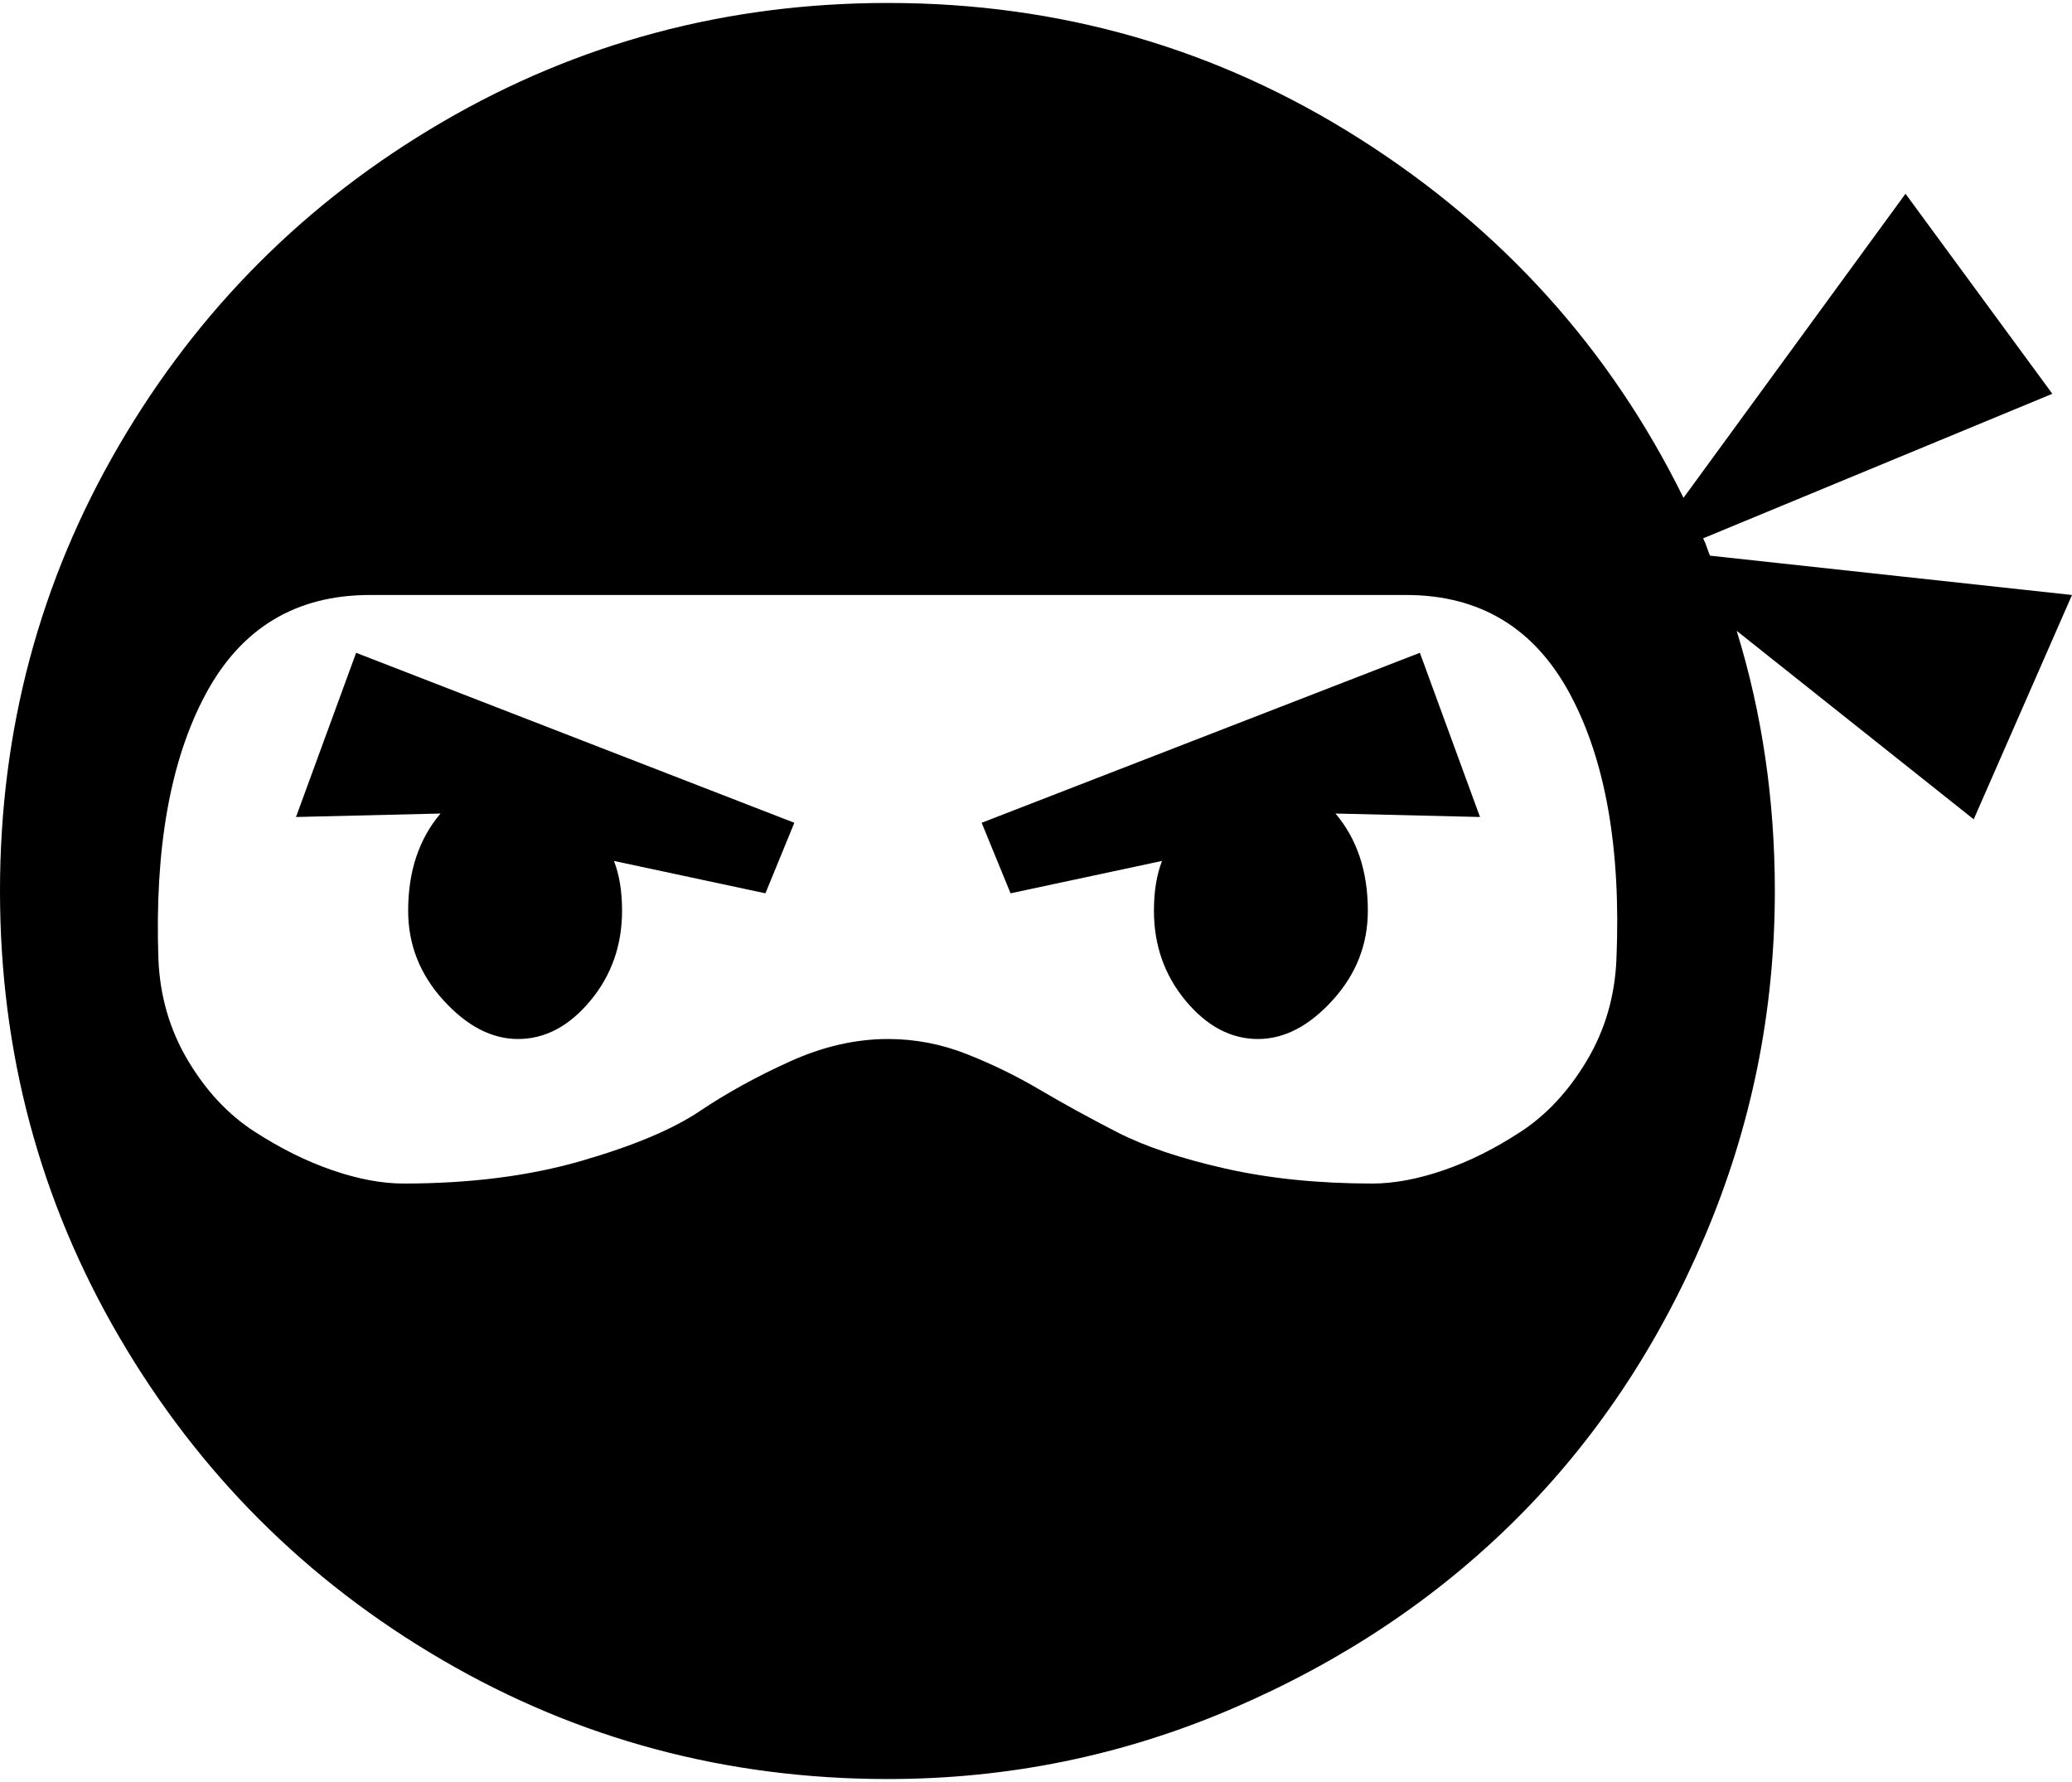 <svg xmlns="http://www.w3.org/2000/svg" width="3em" height="2.58em" viewBox="0 0 1792 1536"><path fill="currentColor" d="M320 512h896q96 0 142 86t40 229q-2 48-25.5 87.5t-57 61.5t-67 33.5t-61.5 11.5q-70 0-127.5-13T966 976.5T899.5 940T836 909t-68-13q-42 0-85 19.5t-78 43t-102.5 43T349 1021q-28 0-61.5-11.5T220 976t-57.5-61.5T137 827q-5-144 41-229.5T320 512m448 1024q156 0 298-61t245-163.5t163.5-245T1535 768q0-118-33-225l205 163l85-194l-313-34q-1-2-2-5t-2-5.5t-2-4.5l302-125l-127-173l-192 263q-95-193-280-310.5T768 0Q559 0 382.5 103T103 382.5T0 768t103 385.5T382.5 1433T768 1536M308 562l-52 142l125-3q-28 33-28 84q0 44 30.5 77.5T448 896q35 0 62.5-33t27.5-78q0-25-7-43l131 28l25-61zm920 0L849 709l25 61l131-28q-7 18-7 43q0 45 27.5 78t62.5 33q34 0 64.5-33.5T1183 785q0-51-28-84l125 3z"/></svg>